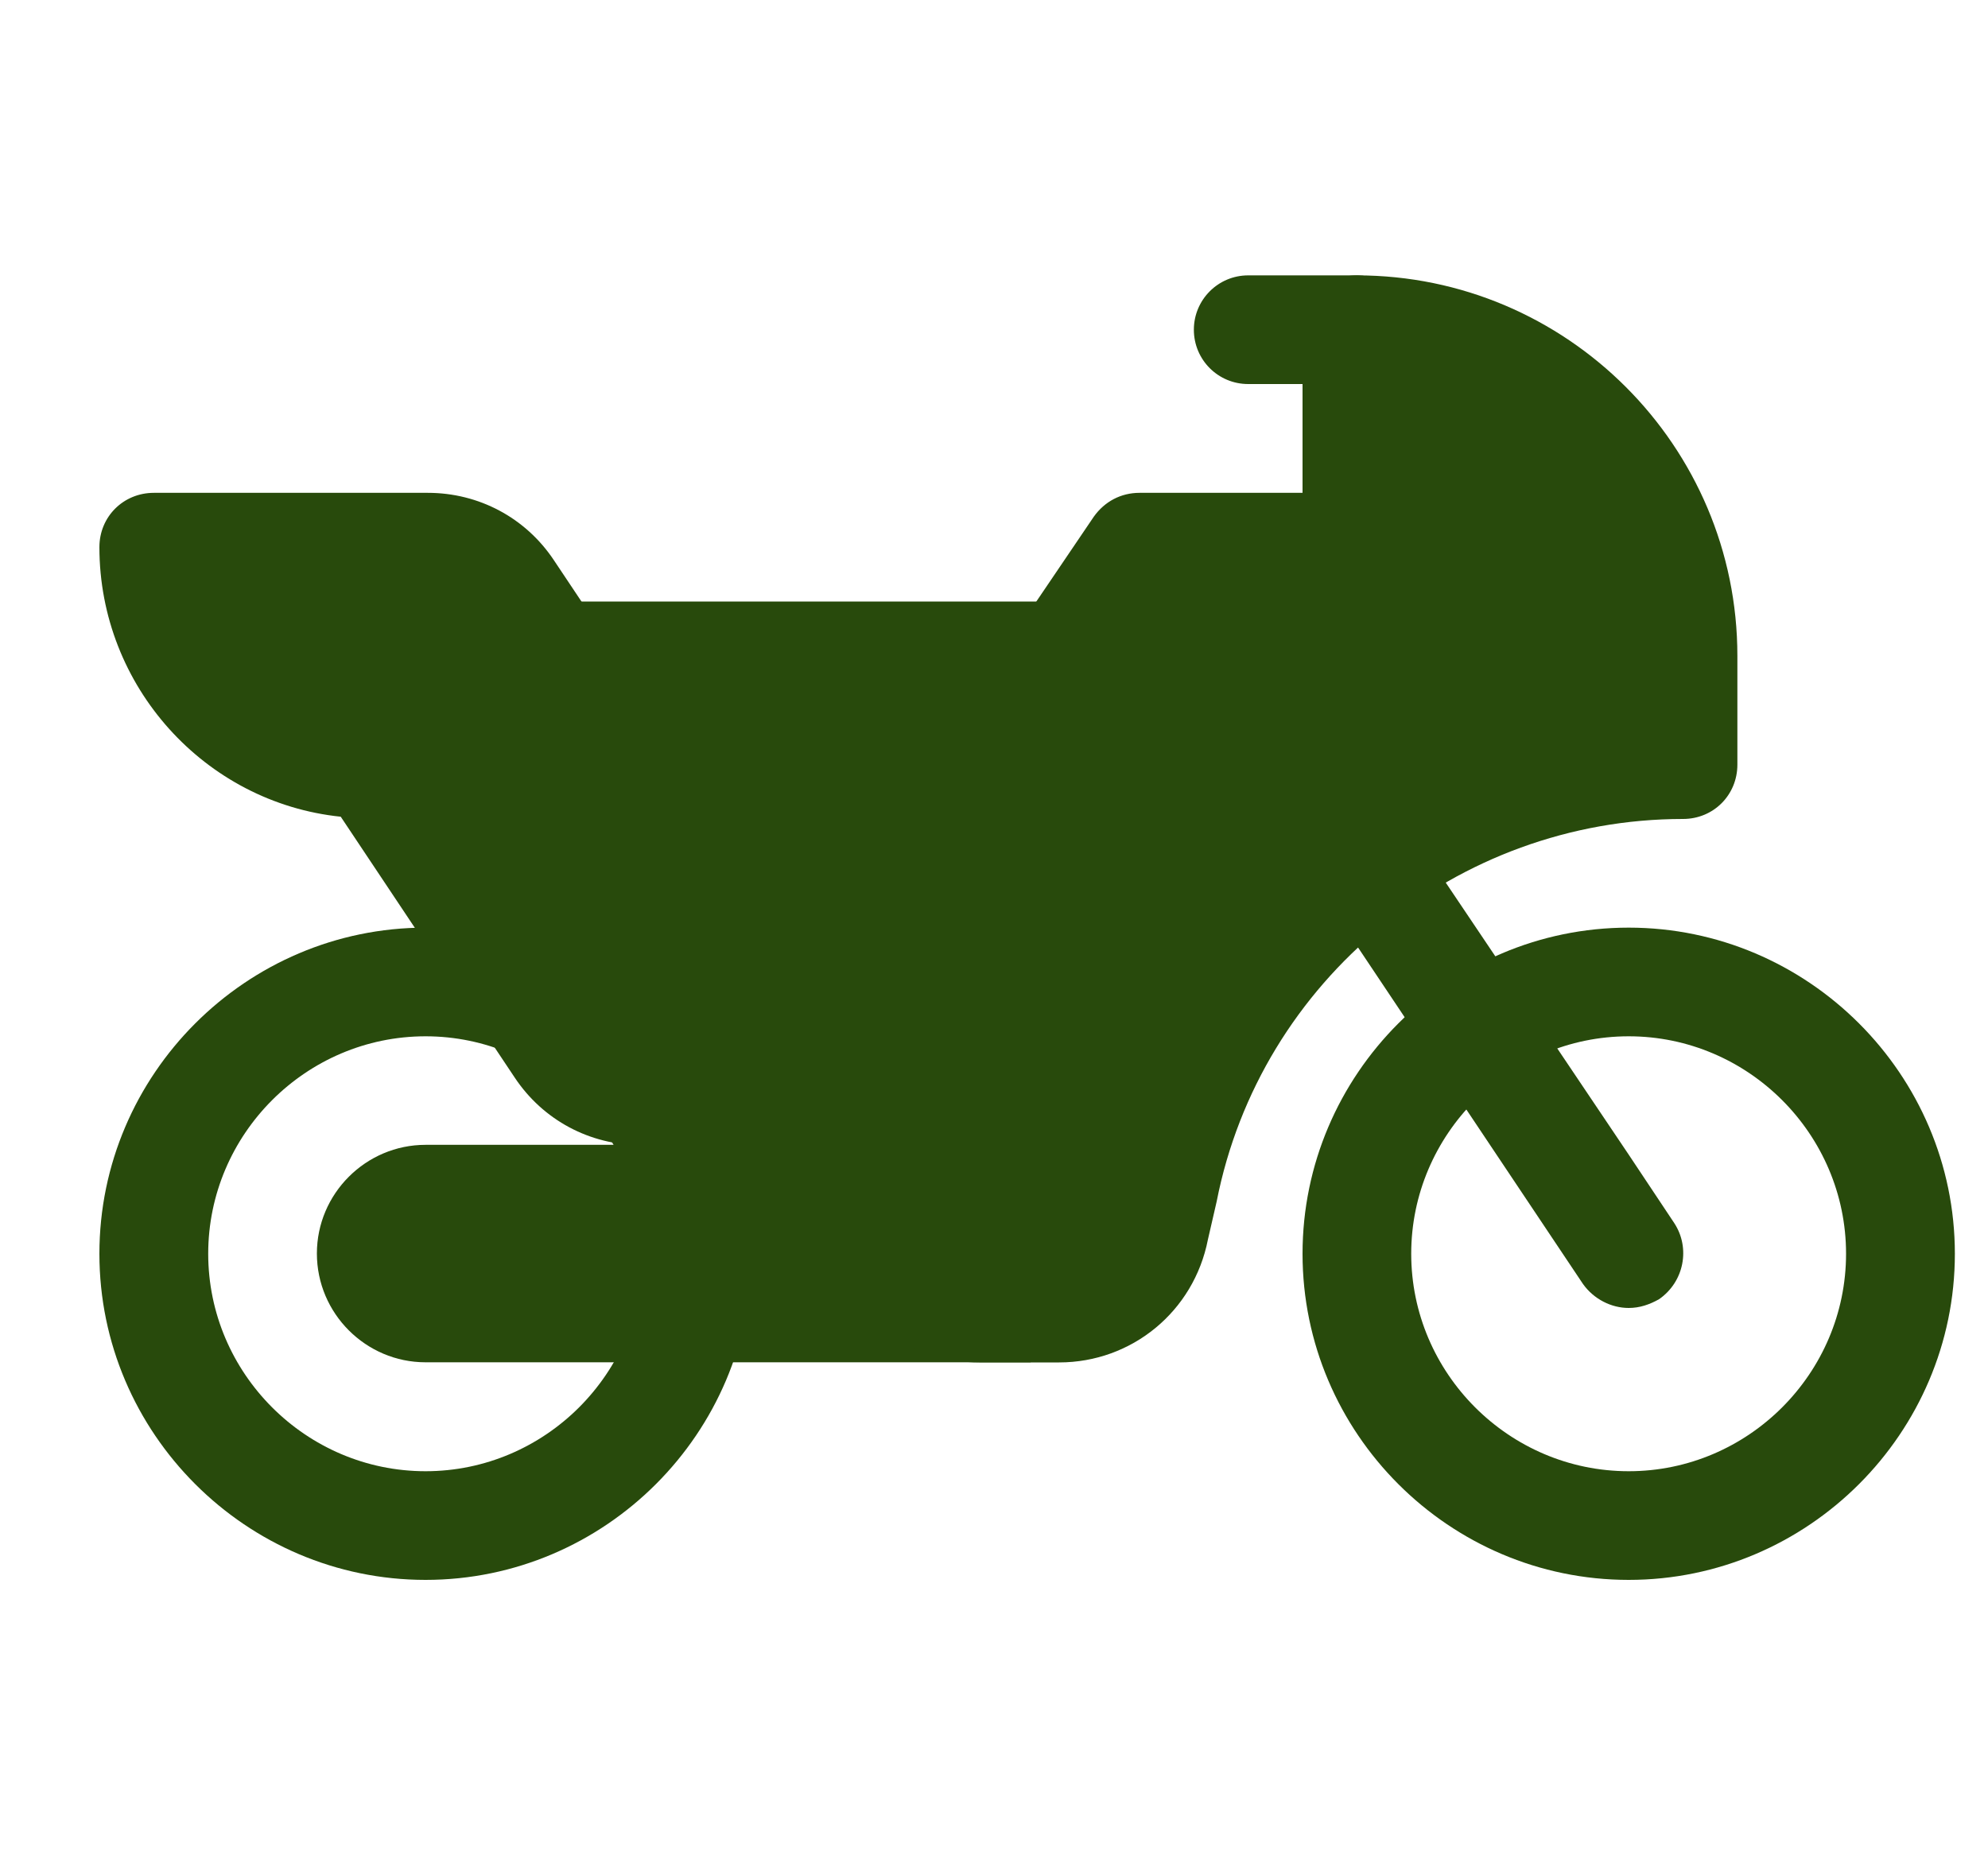 <svg width="15" height="14" viewBox="0 0 15 14" fill="none" xmlns="http://www.w3.org/2000/svg">
<g clip-path="url(#clip0_486_1518)">
<path d="M12.289 7C10.935 7 9.828 8.107 9.828 9.461C9.828 10.815 10.935 11.922 12.289 11.922C13.642 11.922 14.75 10.815 14.75 9.461C14.75 8.107 13.642 7 12.289 7ZM12.289 11.102C11.386 11.102 10.648 10.363 10.648 9.461C10.648 8.559 11.386 7.82 12.289 7.82C13.191 7.82 13.929 8.559 13.929 9.461C13.929 10.363 13.191 11.102 12.289 11.102Z" fill="#284A0C"/>
<path d="M3.211 7C1.858 7 0.75 8.107 0.75 9.461C0.75 10.815 1.858 11.922 3.211 11.922C4.565 11.922 5.672 10.815 5.672 9.461C5.672 8.107 4.565 7 3.211 7ZM3.211 11.102C2.309 11.102 1.571 10.363 1.571 9.461C1.571 8.559 2.309 7.82 3.211 7.82C4.113 7.82 4.852 8.559 4.852 9.461C4.852 10.363 4.113 11.102 3.211 11.102Z" fill="#284A0C"/>
<path d="M4.031 4.539H8.188V7H4.031V4.539ZM10.238 2.898H9.418C9.191 2.898 9.008 2.715 9.008 2.488C9.008 2.262 9.191 2.078 9.418 2.078H10.238C10.465 2.078 10.648 2.262 10.648 2.488C10.648 2.715 10.465 2.898 10.238 2.898Z" fill="#284A0C"/>
<path d="M12.518 9.804C12.445 9.845 12.371 9.87 12.289 9.87C12.158 9.87 12.026 9.804 11.944 9.689L10.025 6.818C9.894 6.629 9.951 6.375 10.132 6.244C10.32 6.121 10.574 6.17 10.706 6.359L12.289 8.713L12.633 9.23C12.756 9.418 12.707 9.673 12.518 9.804ZM7.777 8.639V10.28H3.211C2.76 10.28 2.391 9.911 2.391 9.459C2.391 9.008 2.76 8.639 3.211 8.639H7.777Z" fill="#284A0C"/>
<path d="M10.238 2.078C10.008 2.078 9.828 2.259 9.828 2.488V3.719H8.598C8.458 3.719 8.335 3.784 8.253 3.899L6.708 6.18H5.483L4.179 4.227C3.966 3.907 3.613 3.719 3.228 3.719H1.161C0.931 3.719 0.75 3.899 0.75 4.129C0.75 5.179 1.546 6.057 2.571 6.163L3.884 8.132C4.097 8.452 4.45 8.641 4.835 8.641H5.828L6.109 9.157L6.356 9.65C6.552 10.035 6.946 10.281 7.389 10.281H7.991C8.54 10.281 9.008 9.896 9.114 9.354L9.18 9.067C9.508 7.394 10.993 6.18 12.699 6.18C12.929 6.18 13.109 5.999 13.109 5.77V4.949C13.109 3.366 11.821 2.078 10.238 2.078Z" fill="#284A0C"/>
</g>
<defs>
<clipPath id="clip0_486_1518">
<rect width="13.999" height="14" fill="white" transform="translate(0.75)"/>
</clipPath>
</defs>
</svg>
